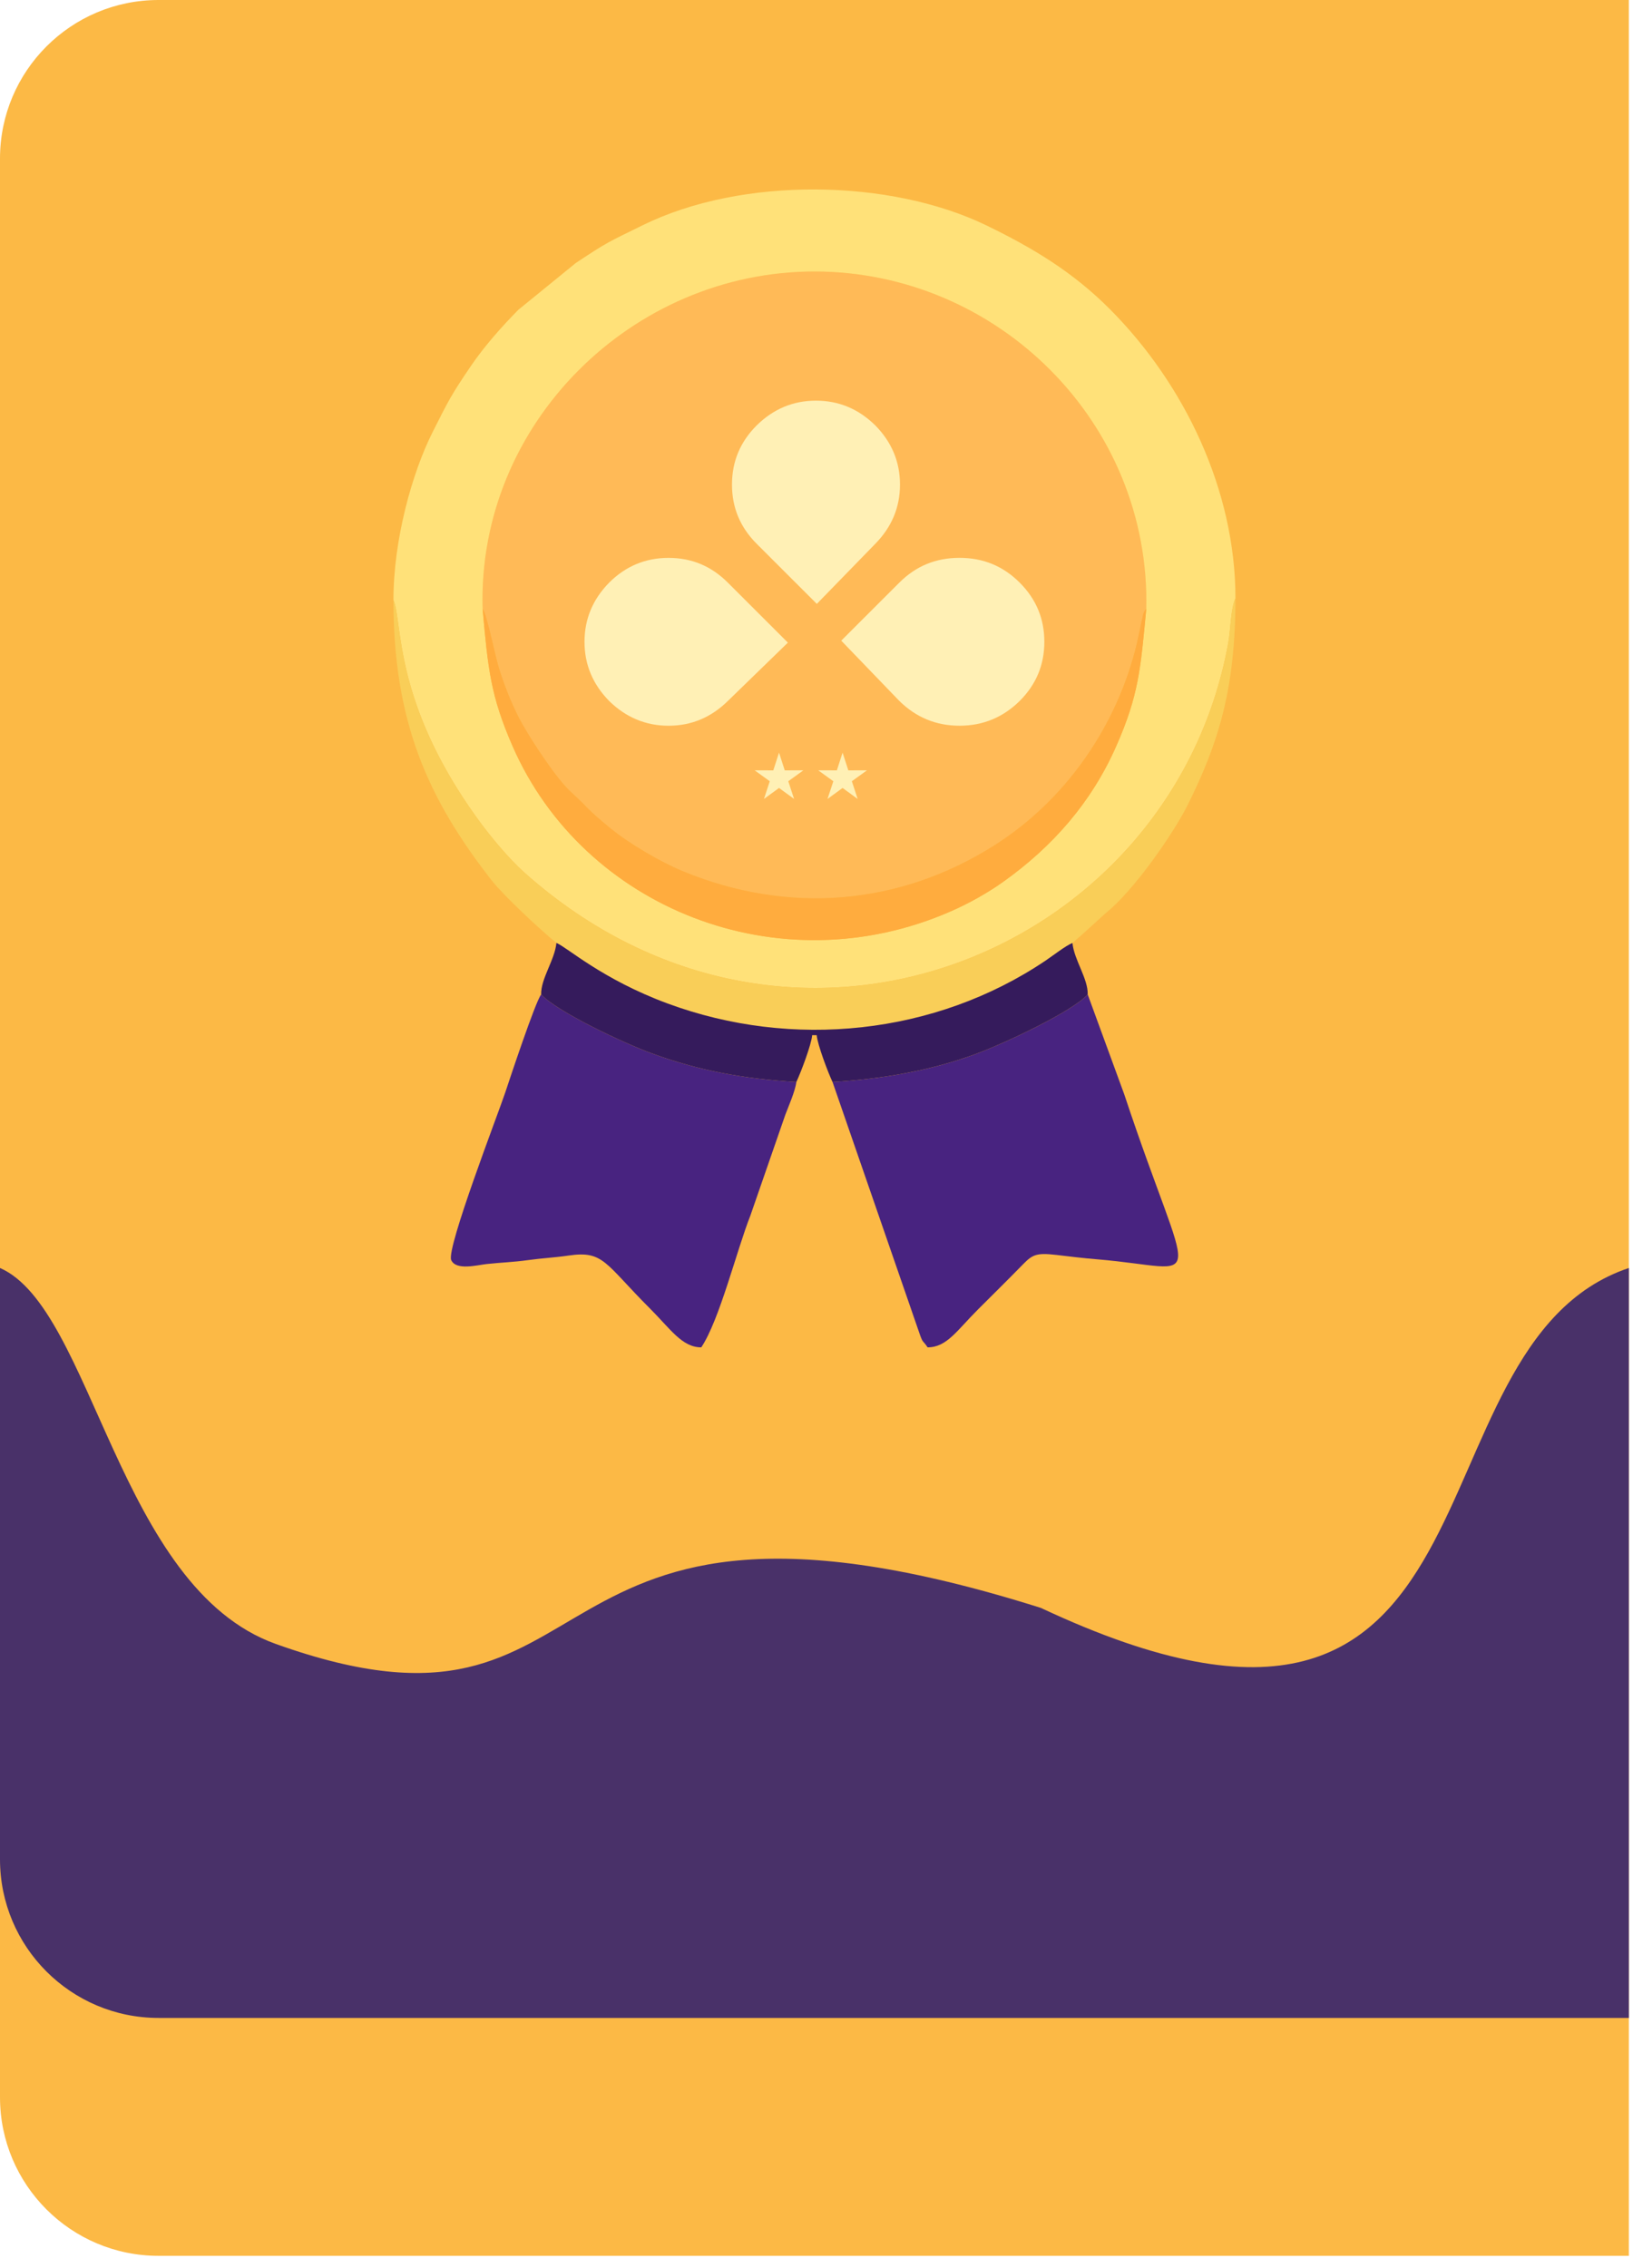 <svg width="103" height="143" viewBox="0 0 103 143" fill="none" xmlns="http://www.w3.org/2000/svg">
<path d="M0 10C0 4.477 4.477 0 10 0H102.739V142.238H10C4.477 142.238 0 137.761 0 132.238V10Z" fill="#FCB945"/>
<g filter="url(#filter0_d_2261_8695)">
<path fill-rule="evenodd" clip-rule="evenodd" d="M30.442 34.404C30.733 34.743 31.173 37.202 31.527 38.309C31.901 39.476 32.409 40.714 32.978 41.712C33.634 42.863 35.12 45.127 36.02 45.946C37.245 47.062 36.909 46.928 38.55 48.264C39.718 49.214 41.684 50.369 43.133 50.961C49.744 53.664 56.703 53.099 62.684 49.326C67.183 46.489 70.464 41.81 71.717 36.531L72.097 34.756C72.224 34.452 72.128 34.601 72.301 34.4C72.57 22.65 62.929 13.12 51.371 13.119C39.866 13.117 30.105 22.718 30.442 34.404Z" fill="#FFBA57"/>
<path fill-rule="evenodd" clip-rule="evenodd" d="M27.29 23.239C28.29 21.258 28.434 20.943 29.697 19.083C30.534 17.85 31.661 16.576 32.703 15.526L36.322 12.58C38.39 11.212 38.311 11.299 40.518 10.211C46.829 7.101 56.176 7.281 62.22 10.214C65.142 11.631 67.684 13.156 70.037 15.526C74.693 20.218 77.924 26.884 77.924 33.717C77.609 34.457 77.629 35.677 77.465 36.573C73.899 56.091 49.961 66.055 33.078 51.021C32.119 50.166 30.933 48.754 30.09 47.585C24.77 40.203 25.419 35.239 24.816 33.832C24.816 30.028 25.995 25.806 27.29 23.239ZM32.337 43.063C36.801 53.26 49.13 58.214 59.969 53.463C61.144 52.948 62.308 52.291 63.26 51.613C66.398 49.38 68.839 46.597 70.4 43.06C71.835 39.812 71.94 38.158 72.3 34.4C72.569 22.65 62.929 13.12 51.37 13.119C39.865 13.118 30.104 22.718 30.441 34.404C30.783 38.153 30.931 39.852 32.337 43.063Z" fill="#FFE179"/>
<path fill-rule="evenodd" clip-rule="evenodd" d="M50.228 64.224C46.82 64.016 44.026 63.49 41.091 62.413C39.244 61.735 35.129 59.78 34.134 58.705C33.783 59.108 32.097 64.196 31.866 64.892C31.434 66.187 28.144 74.715 28.459 75.448C28.753 76.133 30.111 75.764 30.694 75.702C31.646 75.6 32.358 75.585 33.301 75.455C34.233 75.325 34.953 75.3 35.868 75.166C38.077 74.842 38.146 75.659 40.985 78.495C42.302 79.811 43.019 80.955 44.232 80.955C45.385 79.235 46.475 74.801 47.331 72.641L49.535 66.285C49.716 65.8 50.161 64.799 50.228 64.224Z" fill="#482380"/>
<path fill-rule="evenodd" clip-rule="evenodd" d="M52.512 64.224L57.986 80.05C58.224 80.739 58.185 80.472 58.509 80.955C59.718 80.955 60.353 79.896 61.685 78.566C62.671 77.581 63.563 76.704 64.536 75.709C65.128 75.105 65.387 74.984 66.624 75.127C67.444 75.222 68.26 75.327 69.203 75.404C76.255 75.989 75.188 77.87 70.91 64.999L68.606 58.705C67.631 59.782 63.415 61.767 61.552 62.455C58.761 63.488 55.733 64.028 52.512 64.224Z" fill="#482380"/>
<path fill-rule="evenodd" clip-rule="evenodd" d="M24.816 33.832C24.816 41.441 26.938 46.303 31.014 51.515C31.771 52.483 34.141 54.685 35.095 55.455C35.762 55.722 37.963 57.742 42.097 59.27C49.975 62.185 58.988 61.253 65.939 56.577C66.406 56.263 67.213 55.63 67.645 55.459C67.886 55.261 67.968 55.16 68.198 54.976L69.768 53.552C71.46 52.21 73.991 48.611 74.927 46.726C76.838 42.875 77.924 39.487 77.924 33.717C77.609 34.457 77.629 35.677 77.465 36.573C73.899 56.091 49.961 66.055 33.078 51.021C32.119 50.166 30.933 48.754 30.09 47.585C24.77 40.203 25.419 35.239 24.816 33.832Z" fill="#F9CE58"/>
<path fill-rule="evenodd" clip-rule="evenodd" d="M34.133 58.705C35.129 59.78 39.244 61.735 41.091 62.412C44.025 63.49 46.82 64.016 50.228 64.224C50.506 63.639 51.177 61.875 51.227 61.272H51.512C51.563 61.875 52.233 63.639 52.511 64.224C55.732 64.027 58.761 63.487 61.551 62.455C63.415 61.766 67.63 59.782 68.606 58.705C68.634 57.708 67.743 56.516 67.644 55.459C67.213 55.63 66.406 56.263 65.939 56.577C58.988 61.253 49.974 62.186 42.096 59.27C37.963 57.742 35.762 55.721 35.095 55.455C34.998 56.517 34.105 57.707 34.133 58.705Z" fill="#351B5C"/>
<path fill-rule="evenodd" clip-rule="evenodd" d="M72.3 34.4C72.127 34.601 72.223 34.453 72.097 34.756L71.716 36.531C70.464 41.811 67.183 46.489 62.683 49.327C56.703 53.1 49.743 53.664 43.132 50.961C41.683 50.369 39.718 49.214 38.55 48.264C36.908 46.929 37.244 47.062 36.02 45.946C35.119 45.127 33.633 42.864 32.977 41.712C32.409 40.715 31.9 39.476 31.527 38.31C31.172 37.202 30.733 34.743 30.441 34.405C30.783 38.153 30.931 39.852 32.337 43.063C36.801 53.26 49.13 58.214 59.969 53.463C61.144 52.948 62.308 52.291 63.26 51.613C66.398 49.38 68.839 46.597 70.401 43.06C71.835 39.812 71.94 38.158 72.3 34.4Z" fill="#FFAC3E"/>
<path d="M56.729 32.732C57.774 31.688 59.032 31.174 60.52 31.174C62.009 31.174 63.267 31.688 64.312 32.732C65.358 33.777 65.871 35.015 65.871 36.467C65.871 37.918 65.358 39.158 64.312 40.201C63.267 41.228 62.009 41.759 60.52 41.759C59.032 41.759 57.774 41.228 56.729 40.201L53.061 36.395L56.729 32.732ZM47.729 30.29C46.684 29.245 46.169 28.007 46.169 26.555C46.169 25.104 46.684 23.864 47.729 22.821C48.774 21.794 50.014 21.263 51.467 21.263C52.92 21.263 54.161 21.794 55.206 22.821C56.233 23.864 56.766 25.104 56.766 26.555C56.766 28.007 56.233 29.245 55.206 30.29L51.521 34.077L47.729 30.29ZM45.904 40.203C44.858 41.23 43.618 41.76 42.165 41.76C40.731 41.76 39.472 41.23 38.426 40.203C37.399 39.159 36.867 37.919 36.867 36.468C36.867 35.017 37.399 33.778 38.426 32.733C39.472 31.689 40.731 31.176 42.165 31.176C43.618 31.176 44.858 31.689 45.904 32.733L49.695 36.52L45.904 40.203Z" fill="#FFF0B5"/>
<path d="M53.145 43.457L53.507 44.574L54.682 44.572L53.73 45.26L54.095 46.376L53.145 45.684L52.195 46.376L52.562 45.26L51.609 44.572L52.785 44.574L53.145 43.457Z" fill="#FFF0B5"/>
<path d="M49.136 43.457L49.498 44.574L50.672 44.572L49.72 45.26L50.086 46.376L49.136 45.684L48.187 46.376L48.552 45.26L47.6 44.572L48.775 44.574L49.136 43.457Z" fill="#FFF0B5"/>
</g>
<g filter="url(#filter1_d_2261_8695)">
<path d="M0 94.951C5.861 97.513 7.443 115.091 17.389 118.654C39.442 126.554 31.917 105.735 65.655 116.385C95.995 130.64 88.131 99.853 102.739 94.951V142.238H10C4.477 142.238 0 137.761 0 132.238V94.951Z" fill="#493169"/>
</g>
<defs>
<filter id="filter0_d_2261_8695" x="20.816" y="7.946" width="61.107" height="81.009" filterUnits="userSpaceOnUse" color-interpolation-filters="sRGB">
<feFlood flood-opacity="0" result="BackgroundImageFix"/>
<feColorMatrix in="SourceAlpha" type="matrix" values="0 0 0 0 0 0 0 0 0 0 0 0 0 0 0 0 0 0 127 0" result="hardAlpha"/>
<feOffset dy="4"/>
<feGaussianBlur stdDeviation="2"/>
<feComposite in2="hardAlpha" operator="out"/>
<feColorMatrix type="matrix" values="0 0 0 0 0 0 0 0 0 0 0 0 0 0 0 0 0 0 0.25 0"/>
<feBlend mode="normal" in2="BackgroundImageFix" result="effect1_dropShadow_2261_8695"/>
<feBlend mode="normal" in="SourceGraphic" in2="effect1_dropShadow_2261_8695" result="shape"/>
</filter>
<filter id="filter1_d_2261_8695" x="0" y="79.951" width="102.738" height="62.288" filterUnits="userSpaceOnUse" color-interpolation-filters="sRGB">
<feFlood flood-opacity="0" result="BackgroundImageFix"/>
<feColorMatrix in="SourceAlpha" type="matrix" values="0 0 0 0 0 0 0 0 0 0 0 0 0 0 0 0 0 0 127 0" result="hardAlpha"/>
<feOffset dy="-15"/>
<feComposite in2="hardAlpha" operator="out"/>
<feColorMatrix type="matrix" values="0 0 0 0 0.529 0 0 0 0 0.396 0 0 0 0 0.165 0 0 0 1 0"/>
<feBlend mode="normal" in2="BackgroundImageFix" result="effect1_dropShadow_2261_8695"/>
<feBlend mode="normal" in="SourceGraphic" in2="effect1_dropShadow_2261_8695" result="shape"/>
</filter>
</defs>
</svg>
